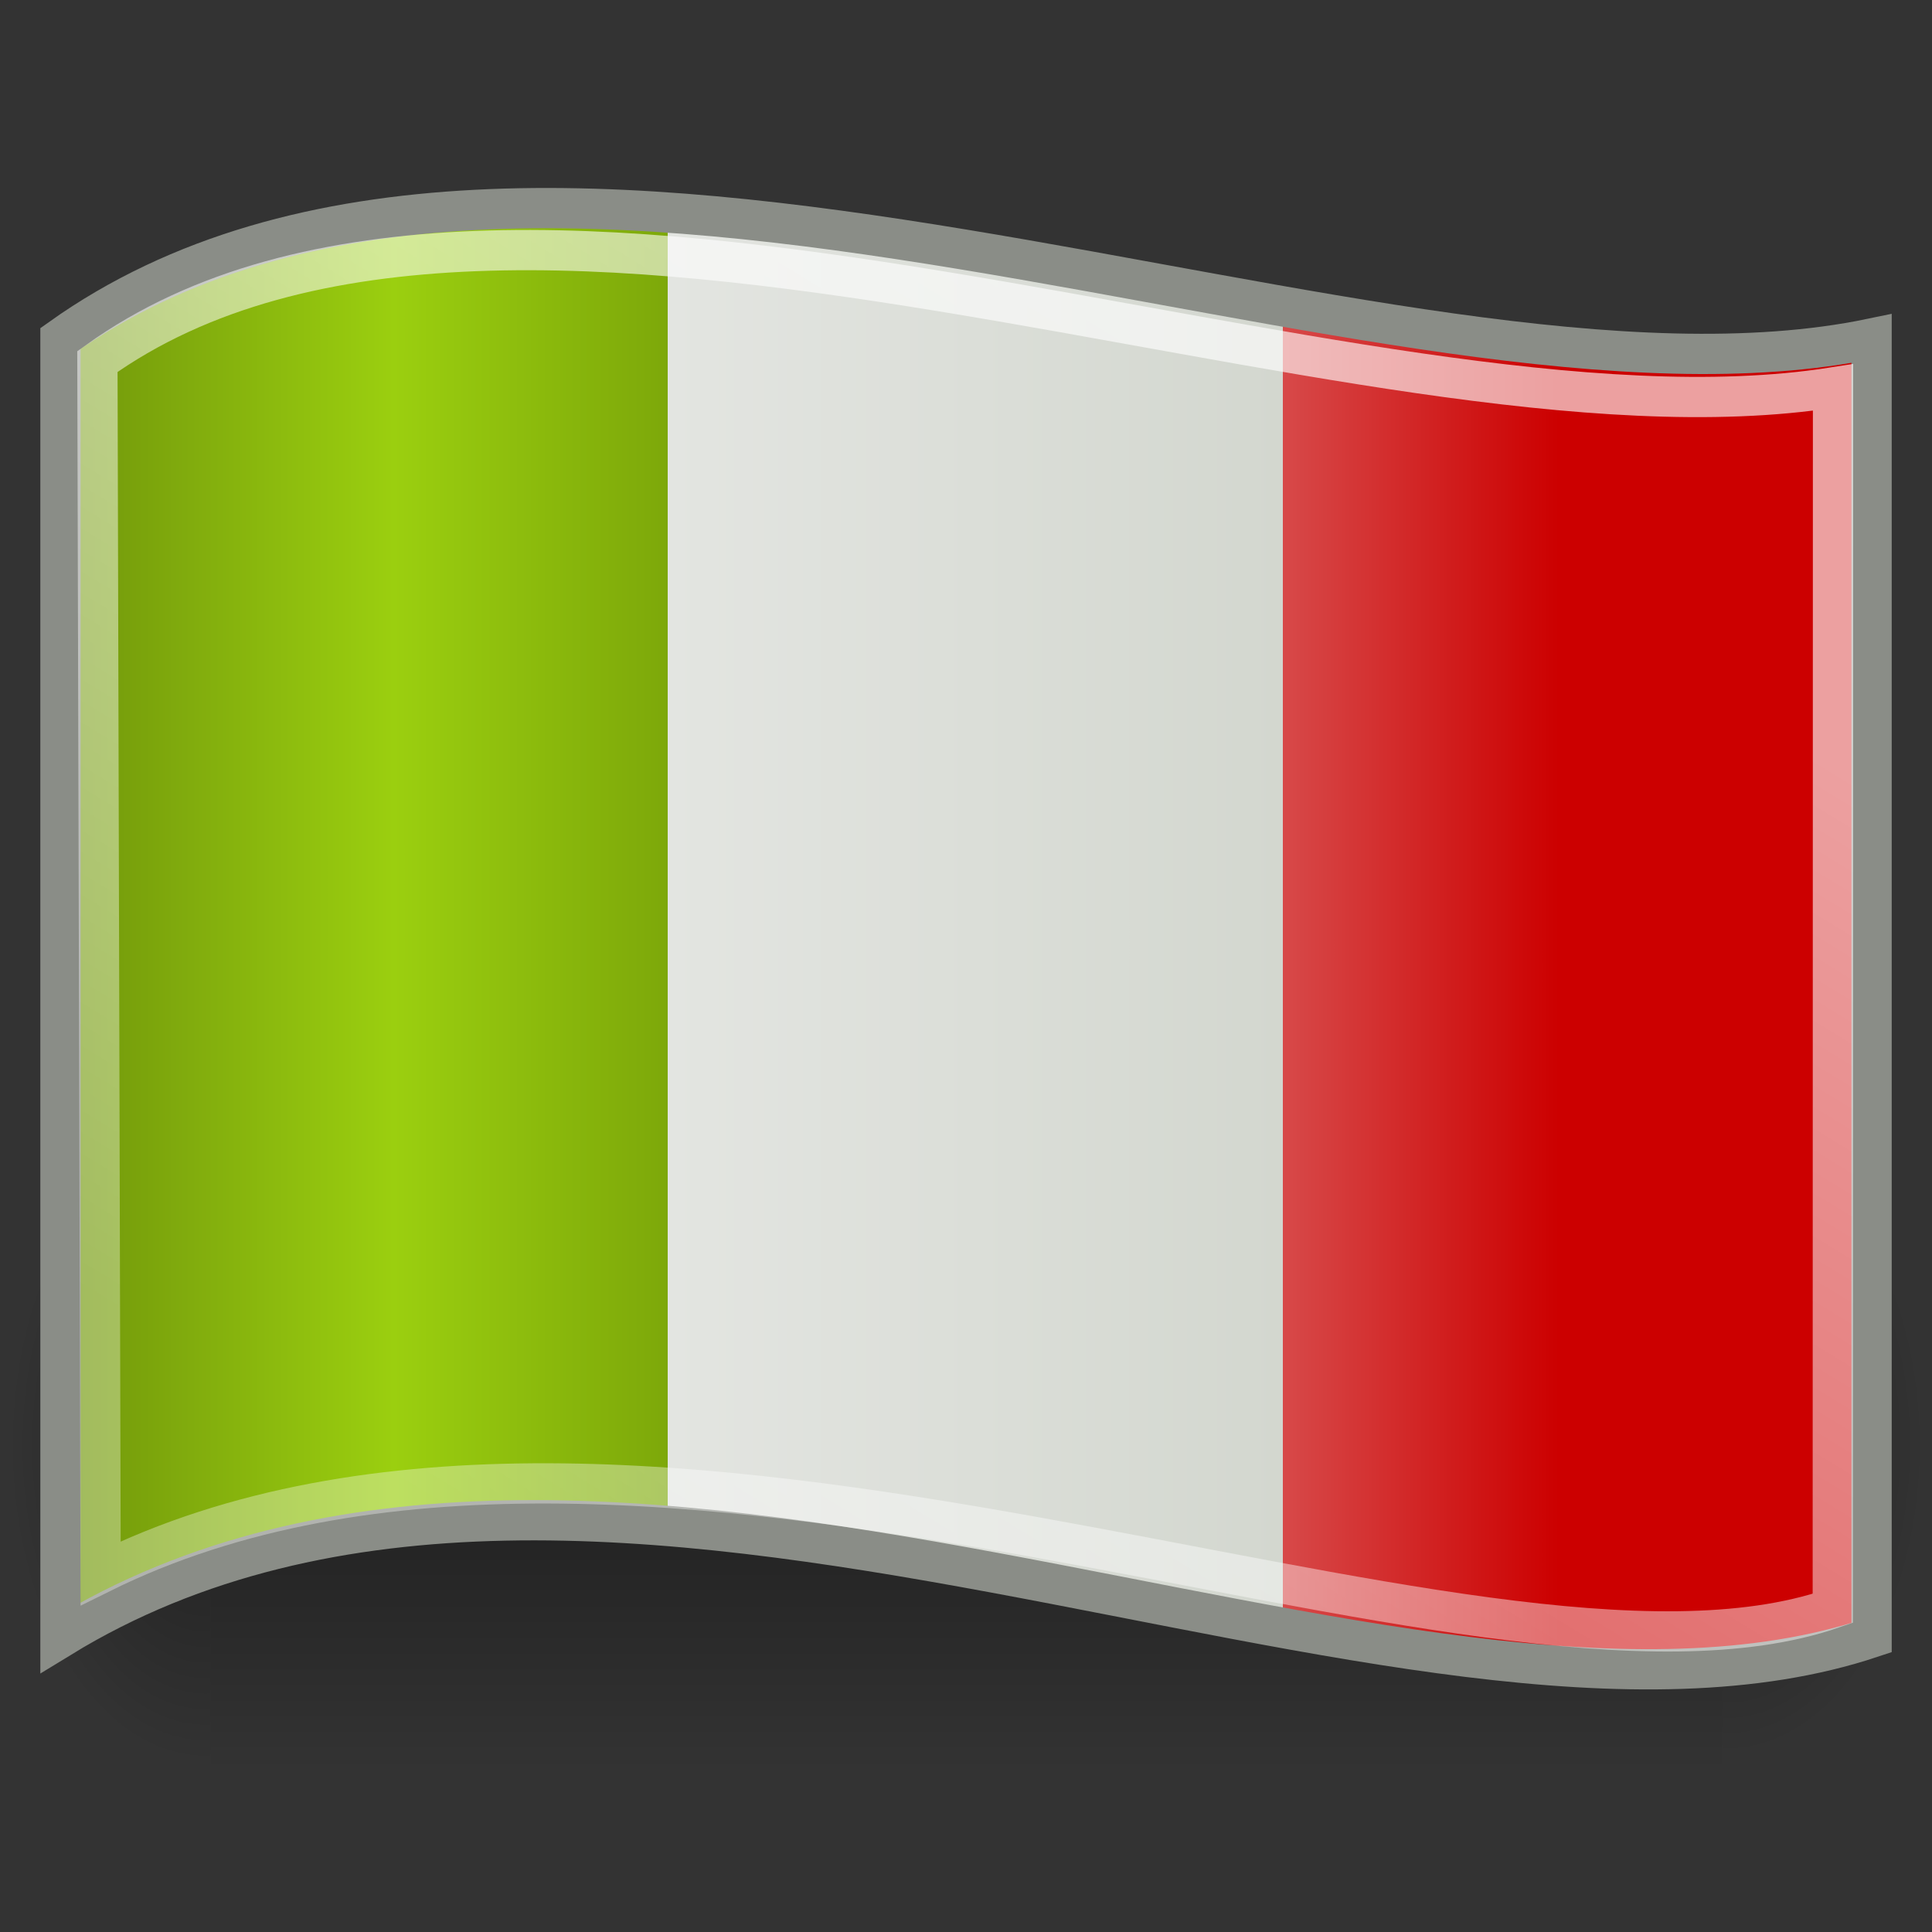 <?xml version="1.0" encoding="UTF-8" standalone="no"?>
<!-- Created with Inkscape (http://www.inkscape.org/) -->
<!-- Based on Image:Flag-jp.svg -->
<svg xmlns:dc="http://purl.org/dc/elements/1.1/" xmlns:cc="http://creativecommons.org/ns#" xmlns:rdf="http://www.w3.org/1999/02/22-rdf-syntax-ns#" xmlns:svg="http://www.w3.org/2000/svg" xmlns="http://www.w3.org/2000/svg" xmlns:xlink="http://www.w3.org/1999/xlink" xmlns:sodipodi="http://sodipodi.sourceforge.net/DTD/sodipodi-0.dtd" xmlns:inkscape="http://www.inkscape.org/namespaces/inkscape" version="1.0" width="48" height="48" id="svg2488" inkscape:version="0.48.4 r9939" sodipodi:docname="Flag-it.svg">
  <rect width="100%" height="100%" fill="#333333" stroke="none"/>
  <sodipodi:namedview pagecolor="#ffffff" bordercolor="#666666" borderopacity="1" objecttolerance="10" gridtolerance="10" guidetolerance="10" inkscape:pageopacity="0" inkscape:pageshadow="2" inkscape:window-width="844" inkscape:window-height="627" id="namedview73" showgrid="false" inkscape:zoom="4.9166667" inkscape:cx="28.491614" inkscape:cy="24" inkscape:window-x="1710" inkscape:window-y="126" inkscape:window-maximized="0" inkscape:current-layer="svg2488"/>
  <defs id="defs2491">
    <linearGradient id="lg_blackfade">
      <stop style="stop-color:black;stop-opacity:1" offset="0" id="stop5062"/>
      <stop style="stop-color:black;stop-opacity:0" offset="1" id="stop5064"/>
    </linearGradient>
    <linearGradient id="lg_blackglow">
      <stop style="stop-color:black;stop-opacity:0" offset="0" id="stop5050"/>
      <stop style="stop-color:black;stop-opacity:1" offset="0.5" id="stop5056"/>
      <stop style="stop-color:black;stop-opacity:0" offset="1" id="stop5052"/>
    </linearGradient>
    <linearGradient id="lg_flagborder">
      <stop style="stop-color:white;stop-opacity:1" offset="0" id="stop3291"/>
      <stop style="stop-color:white;stop-opacity:0.534" offset="1" id="stop3293"/>
    </linearGradient>
    <linearGradient id="lg_flagbluewhite">
      <stop style="stop-color:#6d910b;stop-opacity:1;" offset="0" id="stop15"/>
      <stop style="stop-color:#9bcf0f;stop-opacity:1;" offset="0.193" id="stop17"/>
      <stop style="stop-color:#7da80a;stop-opacity:1;" offset="0.34" id="stop19"/>
      <stop style="stop-color:#e3e5e1;stop-opacity:1" offset="0.34" id="stop21"/>
      <stop style="stop-color:#d3d7cf;stop-opacity:1;" offset="0.67" id="stop23"/>
      <stop id="stop3826" offset="0.67" style="stop-color:#d74949;stop-opacity:1;"/>
      <stop id="stop3824" offset="0.818" style="stop-color:#cc0000;stop-opacity:1;"/>
      <stop style="stop-color:#cc0000;stop-opacity:1;" offset="1" id="stop25"/>
    </linearGradient>
    <linearGradient id="lg_flagwhite">
      <stop style="stop-color:#d3d7cf;stop-opacity:1" offset="0" id="stop28"/>
      <stop style="stop-color:#eeeeec;stop-opacity:1" offset="0.193" id="stop30"/>
      <stop style="stop-color:#d3d7cf;stop-opacity:1" offset="0.636" id="stop32"/>
      <stop style="stop-color:#d3d7cf;stop-opacity:1" offset="1" id="stop34"/>
    </linearGradient>
    <linearGradient id="lg_flagred">
      <stop style="stop-color:#cc0000;stop-opacity:1" offset="0" id="stop37"/>
      <stop style="stop-color:#ef2929;stop-opacity:1" offset="0.193" id="stop39"/>
      <stop style="stop-color:#cc0000;stop-opacity:1" offset="0.636" id="stop41"/>
      <stop style="stop-color:#cc0000;stop-opacity:1" offset="1" id="stop43"/>
    </linearGradient>
    <linearGradient id="lg_flagblue">
      <stop style="stop-color:#204a87;stop-opacity:1" offset="0" id="stop46"/>
      <stop style="stop-color:#3465a4;stop-opacity:1" offset="0.193" id="stop48"/>
      <stop style="stop-color:#204a87;stop-opacity:1" offset="0.636" id="stop50"/>
      <stop style="stop-color:#204a87;stop-opacity:1" offset="1" id="stop52"/>
    </linearGradient>
    <linearGradient x1="302.857" y1="366.648" x2="302.857" y2="609.505" id="ld_blackglow" xlink:href="#lg_blackglow" gradientUnits="userSpaceOnUse" gradientTransform="matrix(3.782,0,0,1.97,-2104.846,-856.037)"/>
    <radialGradient cx="605.714" cy="486.648" r="117.143" fx="605.714" fy="486.648" id="lr_black1" xlink:href="#lg_blackfade" gradientUnits="userSpaceOnUse" gradientTransform="matrix(2.037,0,0,1.97,-1052.701,-856.276)"/>
    <radialGradient cx="605.714" cy="486.648" r="117.143" fx="605.714" fy="486.648" id="lr_black2" xlink:href="#lg_blackfade" gradientUnits="userSpaceOnUse" gradientTransform="matrix(-2.037,0,0,2.018,-423.318,-879.562)"/>
    <linearGradient x1="36.881" y1="20.812" x2="23.074" y2="43.531" id="ld_flagborder" xlink:href="#lg_flagborder" gradientUnits="userSpaceOnUse" gradientTransform="matrix(1.286,0,0,1.286,-13.287,-14.938)"/>
    <linearGradient x1="11.002" y1="29.757" x2="46.999" y2="29.757" id="ld_flagbluewhite" xlink:href="#lg_flagbluewhite" gradientUnits="userSpaceOnUse" gradientTransform="matrix(1.286,0,0,1.415,-13.287,-16.966)"/>
    <linearGradient x1="11.002" y1="29.757" x2="46.999" y2="29.757" id="ld_flagwhite" xlink:href="#lg_flagwhite" gradientUnits="userSpaceOnUse" gradientTransform="matrix(1.286,0,0,1.286,-13.287,-14.938)"/>
    <linearGradient x1="11.002" y1="29.757" x2="46.999" y2="29.757" id="ld_flagred" xlink:href="#lg_flagred" gradientUnits="userSpaceOnUse" gradientTransform="matrix(1.286,0,0,1.286,-13.287,-14.938)"/>
    <linearGradient x1="11.002" y1="29.757" x2="46.999" y2="29.757" id="ld_flagblue" xlink:href="#lg_flagblue" gradientUnits="userSpaceOnUse" gradientTransform="matrix(1.286,0,0,1.286,-13.287,-14.938)"/>
    <linearGradient inkscape:collect="always" xlink:href="#lg_flagbluewhite" id="linearGradient3828" gradientUnits="userSpaceOnUse" gradientTransform="matrix(1.286,0,0,1.338,-13.287,-17.251)" x1="11.002" y1="29.757" x2="46.999" y2="29.757"/>
  </defs>
  <g transform="matrix(1.971468e-2,0,0,3.343226e-2,-22.45,36.482)" id="FlagShadow">
    <g transform="translate(0,-59.822)" id="g2623">
      <g transform="matrix(1.043,0,0,1,3126.228,-59.822)" id="g3518">
        <rect width="1826.05" height="478.357" x="-1651.035" y="-133.848" style="opacity:0.402;color:black;fill:url(#ld_blackglow);fill-opacity:1;fill-rule:nonzero;stroke:none;stroke-width:1;stroke-linecap:round;stroke-linejoin:miter;marker:none;marker-start:none;marker-mid:none;marker-end:none;stroke-miterlimit:4;stroke-dasharray:none;stroke-dashoffset:0;stroke-opacity:1;visibility:visible;display:inline;overflow:visible" id="rect6709"/>
        <path d="M 175.016,-134.071 C 175.016,-134.071 175.016,344.26 175.016,344.26 C 279.924,345.161 428.634,237.091 428.634,105.064 C 428.634,-26.962 311.564,-134.071 175.016,-134.071 z " style="opacity:0.402;color:black;fill:url(#lr_black1);fill-opacity:1;fill-rule:nonzero;stroke:none;stroke-width:1;stroke-linecap:round;stroke-linejoin:miter;marker:none;marker-start:none;marker-mid:none;marker-end:none;stroke-miterlimit:4;stroke-dasharray:none;stroke-dashoffset:0;stroke-opacity:1;visibility:visible;display:inline;overflow:visible" id="path6711"/>
        <path d="M -1651.035,-133.827 C -1651.035,-133.827 -1651.035,344.504 -1651.035,344.504 C -1755.943,345.404 -1904.653,237.334 -1904.653,105.307 C -1904.653,-26.719 -1787.582,-133.827 -1651.035,-133.827 z " style="opacity:0.402;color:black;fill:url(#lr_black2);fill-opacity:1;fill-rule:nonzero;stroke:none;stroke-width:1;stroke-linecap:round;stroke-linejoin:miter;marker:none;marker-start:none;marker-mid:none;marker-end:none;stroke-miterlimit:4;stroke-dasharray:none;stroke-dashoffset:0;stroke-opacity:1;visibility:visible;display:inline;overflow:visible" id="path6713"/>
      </g>
    </g>
  </g>
  <path d="m 1.502,8.738 c 11.806,-9.258 32.968,2.752 44.997,0 l 0,17.765 c -11.583,4.254 -31.632,-9.008 -44.997,0 l 0,-17.765 z" style="color:#000000;fill:url(#ld_flagbluewhite);fill-opacity:1;fill-rule:evenodd;stroke:none;marker:none;visibility:visible;display:block;overflow:visible" id="FlagWhite" inkscape:connector-curvature="0"/>
  <path d="m 1.502,23.854 c 13.365,-8.518 33.414,4.022 44.997,0 l 0,16.799 c -11.583,4.022 -31.632,-8.518 -44.997,0 l 0,-16.799 z" style="color:#000000;fill:url(#linearGradient3828);fill-opacity:1;fill-rule:evenodd;stroke:none;marker:none;visibility:visible;display:block;overflow:visible" id="FlagRed" inkscape:connector-curvature="0"/>
  <path d="M 1.502,8.411 C 13.308,0.001 34.47,10.911 46.499,8.411 L 46.499,40.686 C 34.915,44.55 14.867,32.503 1.502,40.686 L 1.502,8.411 z " style="color:black;fill:none;stroke:#8a8d87;stroke-width:1;stroke-linecap:butt;stroke-linejoin:miter;marker:none;marker-start:none;marker-mid:none;marker-end:none;stroke-miterlimit:4;stroke-dashoffset:0;stroke-opacity:1;visibility:visible;display:block;overflow:visible" id="FlagThickBorder"/>
  <path d="M 2.42,8.983 C 12.677,1.618 33.71,11.483 45.541,9.626 L 45.535,39.959 C 36.648,43.028 15.875,32.449 2.5,39.087 L 2.42,8.983 z " style="opacity:0.629;color:black;fill:none;fill-opacity:1;fill-rule:evenodd;stroke:url(#ld_flagborder);stroke-width:1;stroke-linecap:butt;stroke-linejoin:miter;marker:none;marker-start:none;marker-mid:none;marker-end:none;stroke-miterlimit:4;stroke-dashoffset:0;stroke-opacity:1;visibility:visible;display:block;overflow:visible" id="FlagBorder"/>
</svg>